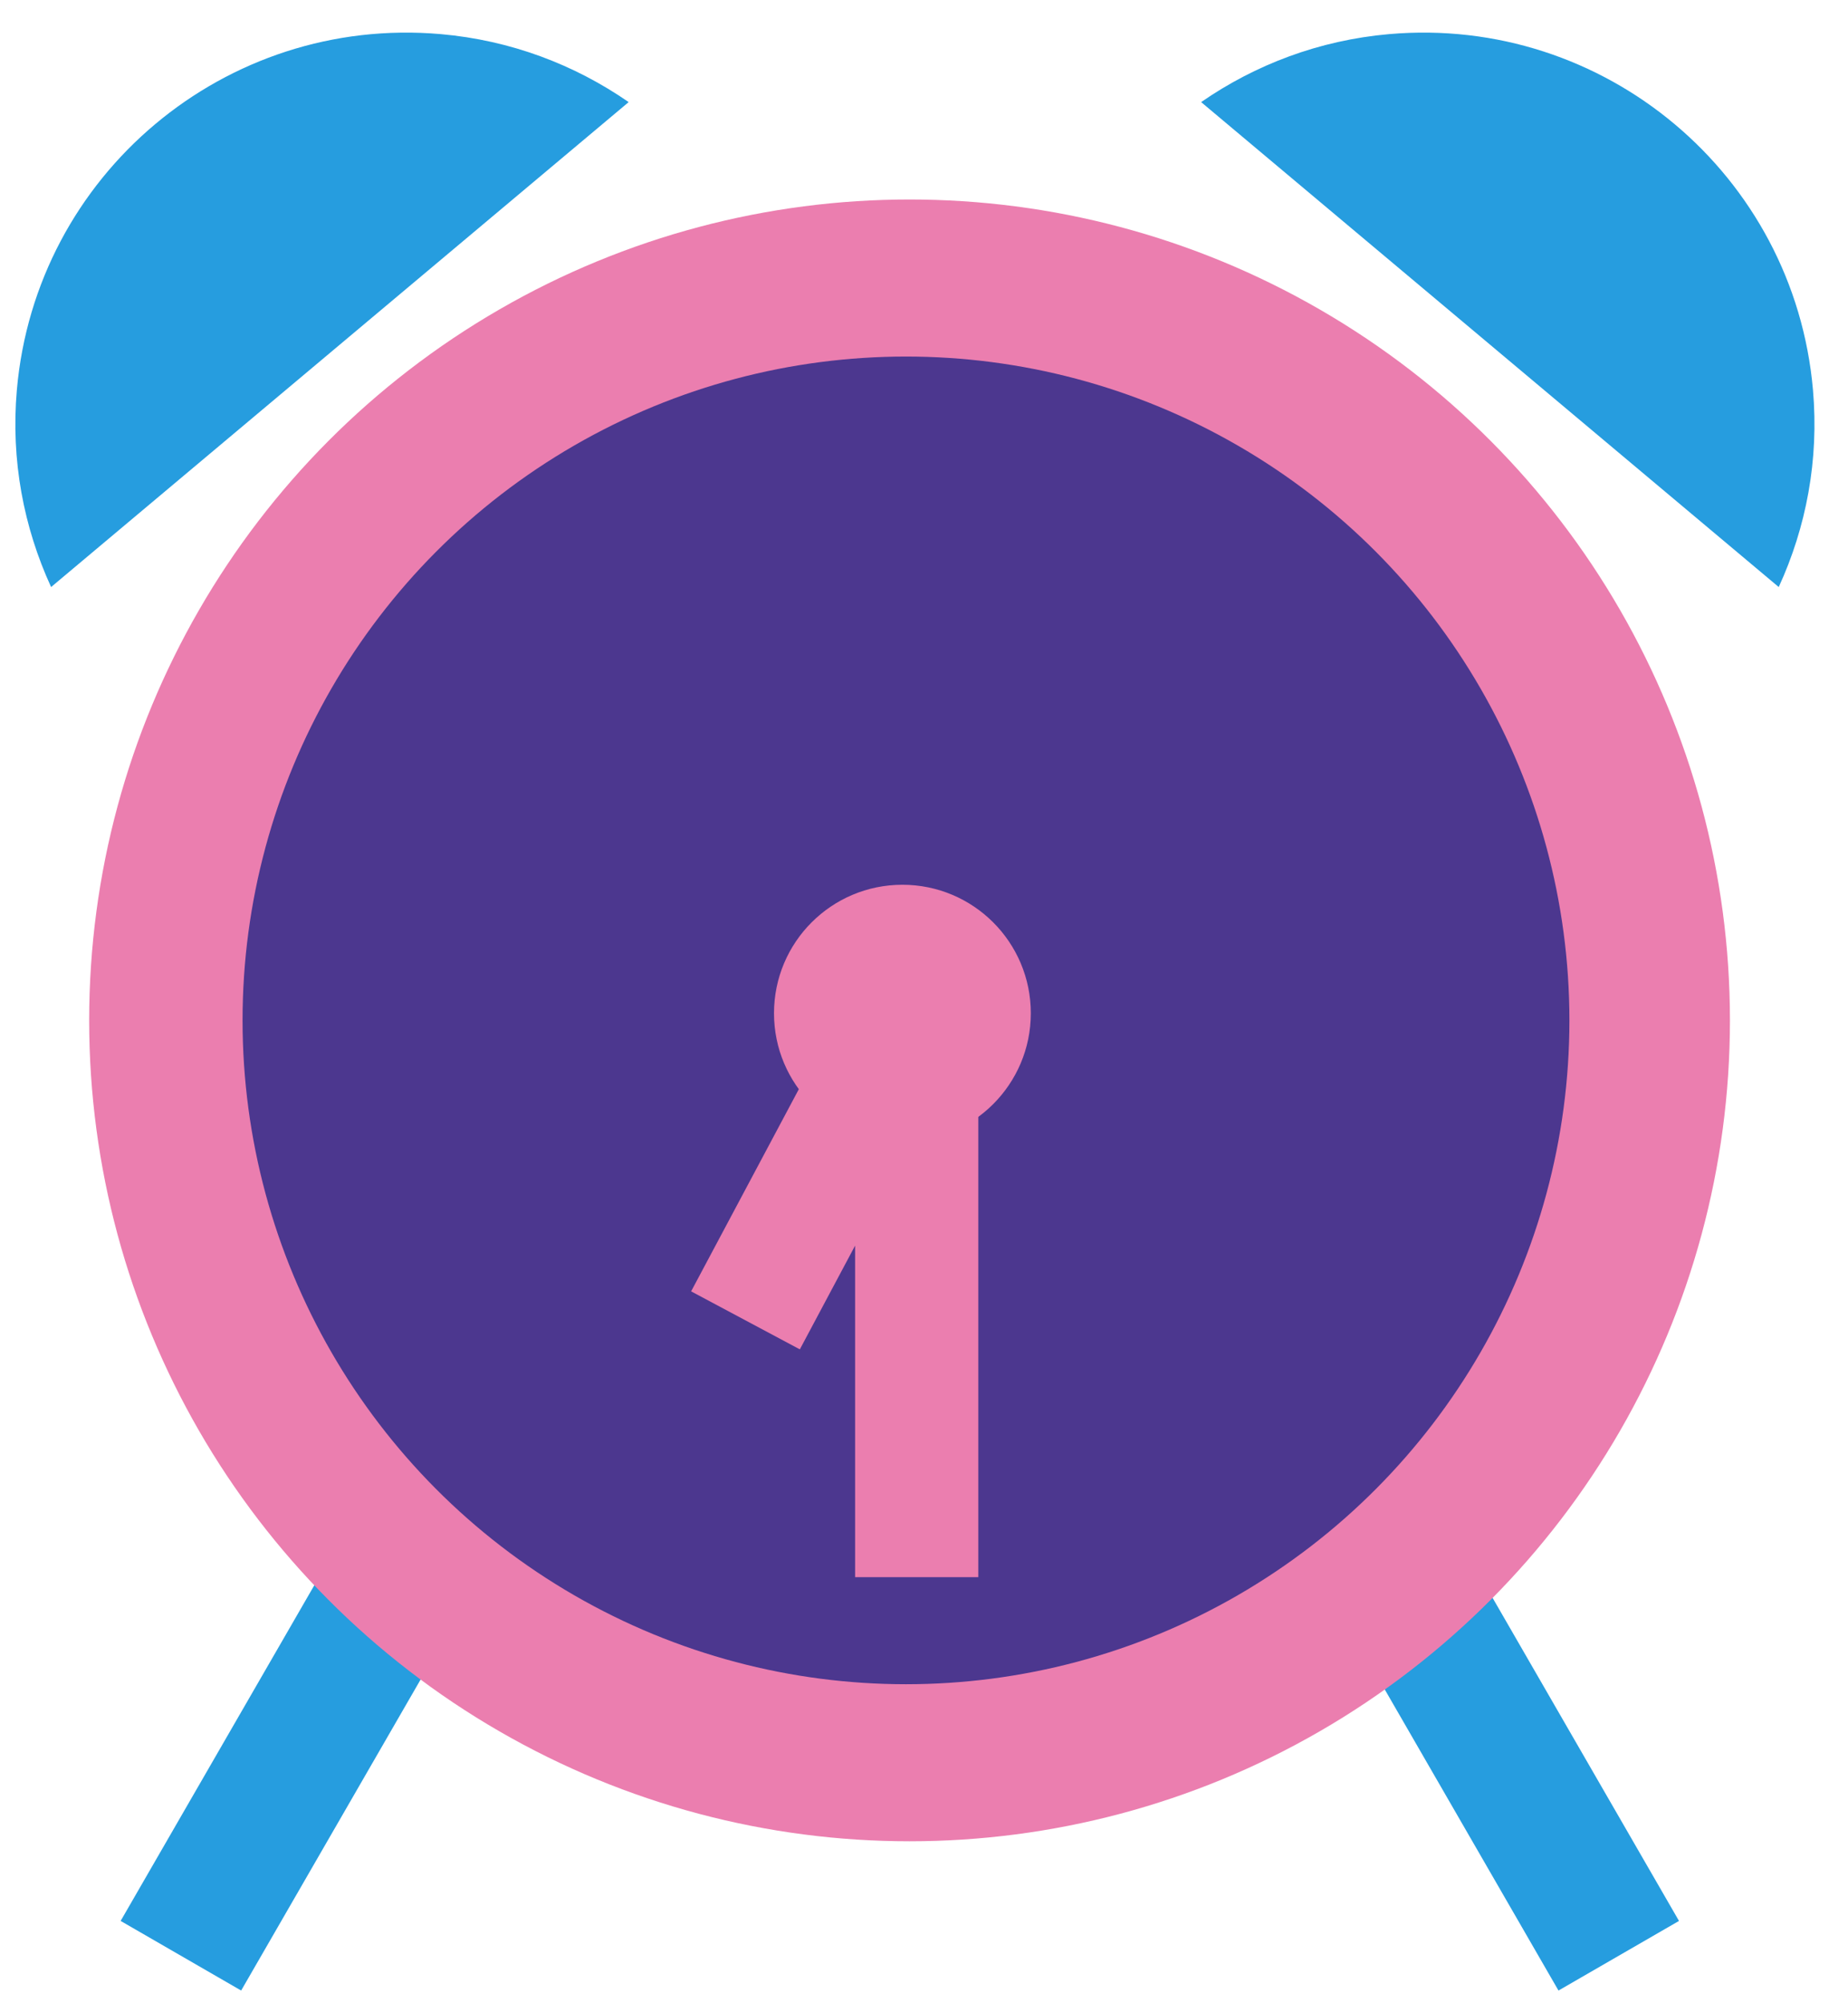 <svg width="60" height="65" viewBox="0 0 60 65" fill="none" xmlns="http://www.w3.org/2000/svg">
<rect x="3.917" y="62.329" width="27.107" height="4.518" transform="rotate(-60 3.917 62.329)" fill="#269DDF"/>
<rect x="50.6" y="64.588" width="27.107" height="4.518" transform="rotate(-120 50.6 64.588)" fill="#269DDF"/>
<circle cx="29.531" cy="33.109" r="26.636" fill="#EB7EAF"/>
<circle cx="29.415" cy="33.109" r="21.54" fill="#4C378F"/>
<path d="M29.763 51.175V32.414L24.204 42.842" stroke="#EB7EAF" stroke-width="4"/>
<circle cx="29.299" cy="32.877" r="4.169" fill="#EB7EAF"/>
<path d="M57.751 19.048C58.641 17.111 59.062 14.93 58.863 12.655C58.252 5.665 52.091 0.496 45.102 1.107C42.826 1.306 40.752 2.1 38.998 3.313L57.751 19.048Z" fill="#269DDF"/>
<path d="M1.659 19.048C0.769 17.111 0.348 14.93 0.547 12.655C1.158 5.665 7.319 0.496 14.308 1.107C16.584 1.306 18.658 2.1 20.411 3.313L1.659 19.048Z" fill="#269DDF"/>
</svg>
